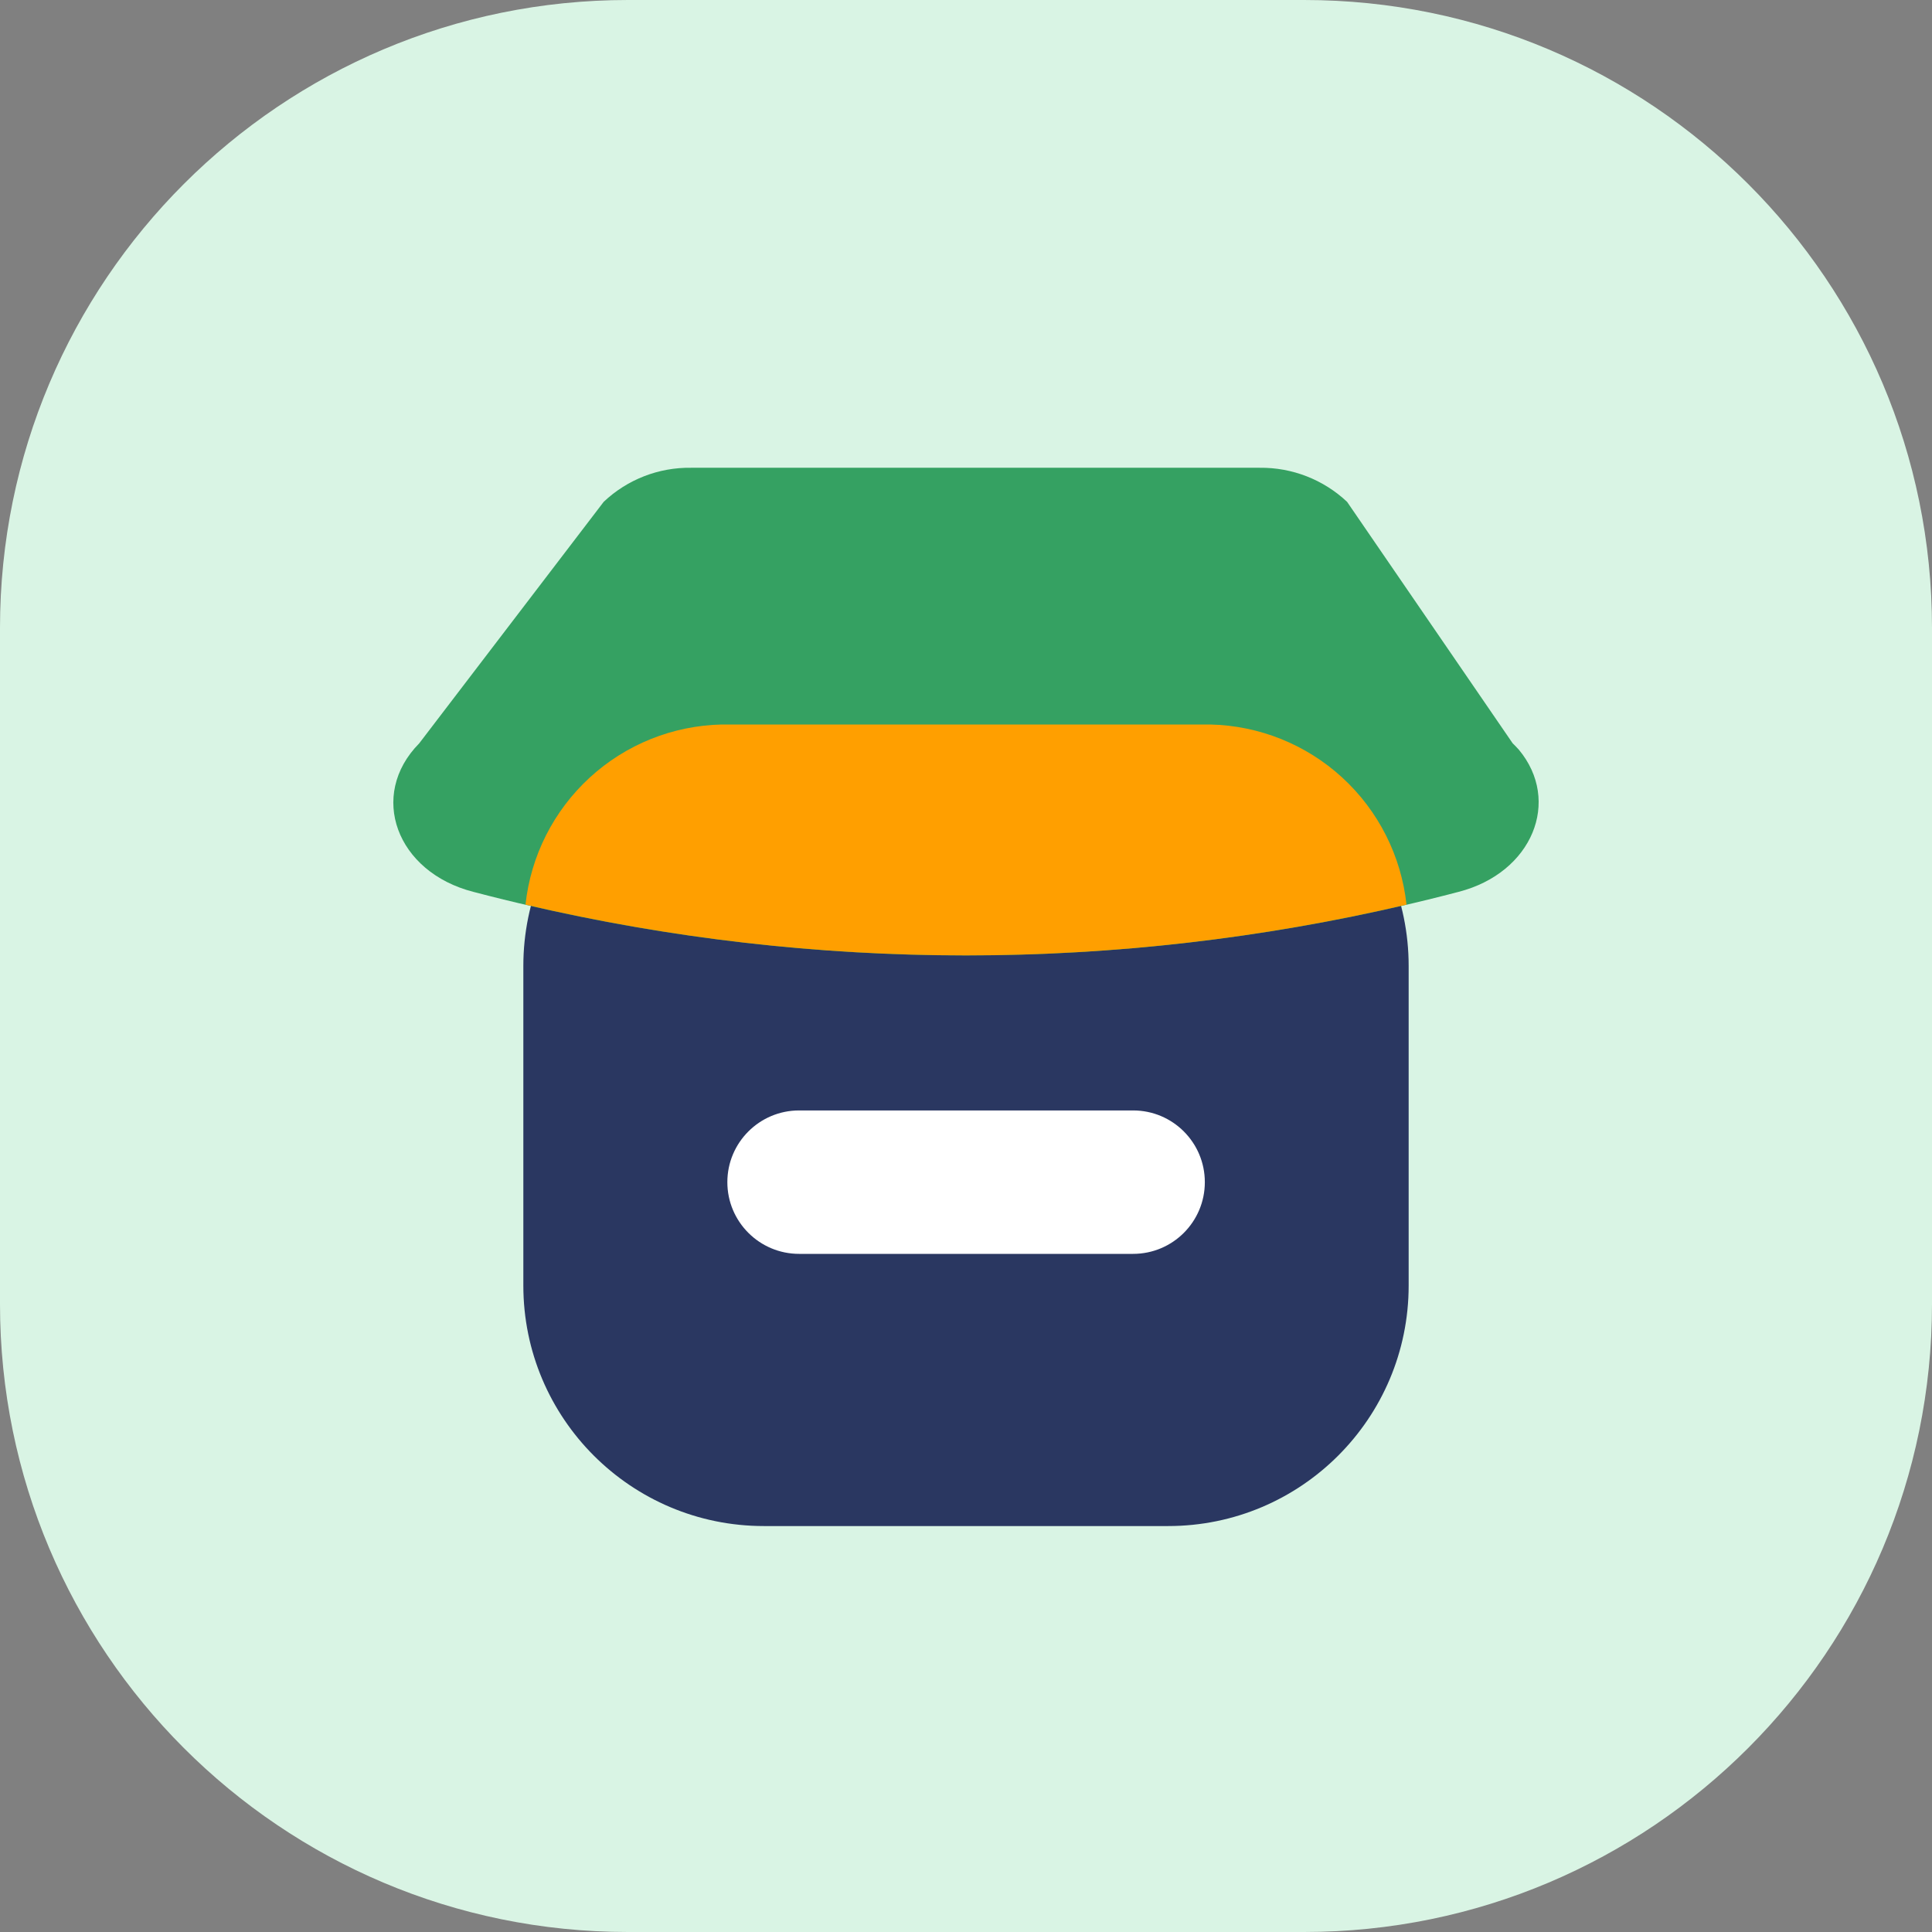<svg viewBox="0 0 42 42" fill="none" xmlns="http://www.w3.org/2000/svg" class="hd__nav__link__icon"><rect x="0" y="0" width="42" height="42" fill="#808080" stroke="none"/><path d="M28.35 0H13.65C6.111 0 0 6.111 0 13.65V28.35C0 35.889 6.111 42 13.65 42H28.35C35.889 42 42 35.889 42 28.35V13.65C42 6.111 35.889 0 28.35 0Z" fill="#D9F4E4"></path><path d="M25.395 15.771H16.606C13.718 15.771 11.377 18.112 11.377 21V27.946C11.377 30.834 13.718 33.175 16.606 33.175H25.395C28.282 33.175 30.623 30.834 30.623 27.946V21C30.623 18.112 28.282 15.771 25.395 15.771Z" fill="#2A3761"></path><path d="M31.709 19.388C24.688 21.231 17.311 21.231 10.289 19.388C8.615 18.958 8 17.288 9.113 16.16L13.124 10.909C13.637 10.424 14.319 10.158 15.025 10.169H27.383C28.089 10.16 28.77 10.426 29.284 10.909L32.885 16.16L32.933 16.207L33.017 16.296C33.946 17.409 33.316 18.974 31.709 19.388Z" fill="#35A162"></path><path d="M11.424 19.666C17.723 21.137 24.276 21.137 30.576 19.666C30.461 18.607 29.965 17.625 29.18 16.904C28.394 16.183 27.373 15.773 26.308 15.75H15.692C14.626 15.773 13.605 16.183 12.82 16.904C12.035 17.625 11.538 18.607 11.424 19.666V19.666Z" fill="#FF9F00"></path><path d="M24.633 24.14H17.372C16.511 24.14 15.812 24.838 15.812 25.699C15.812 26.56 16.511 27.258 17.372 27.258H24.633C25.494 27.258 26.192 26.56 26.192 25.699C26.192 24.838 25.494 24.14 24.633 24.14Z" fill="white"></path></svg>